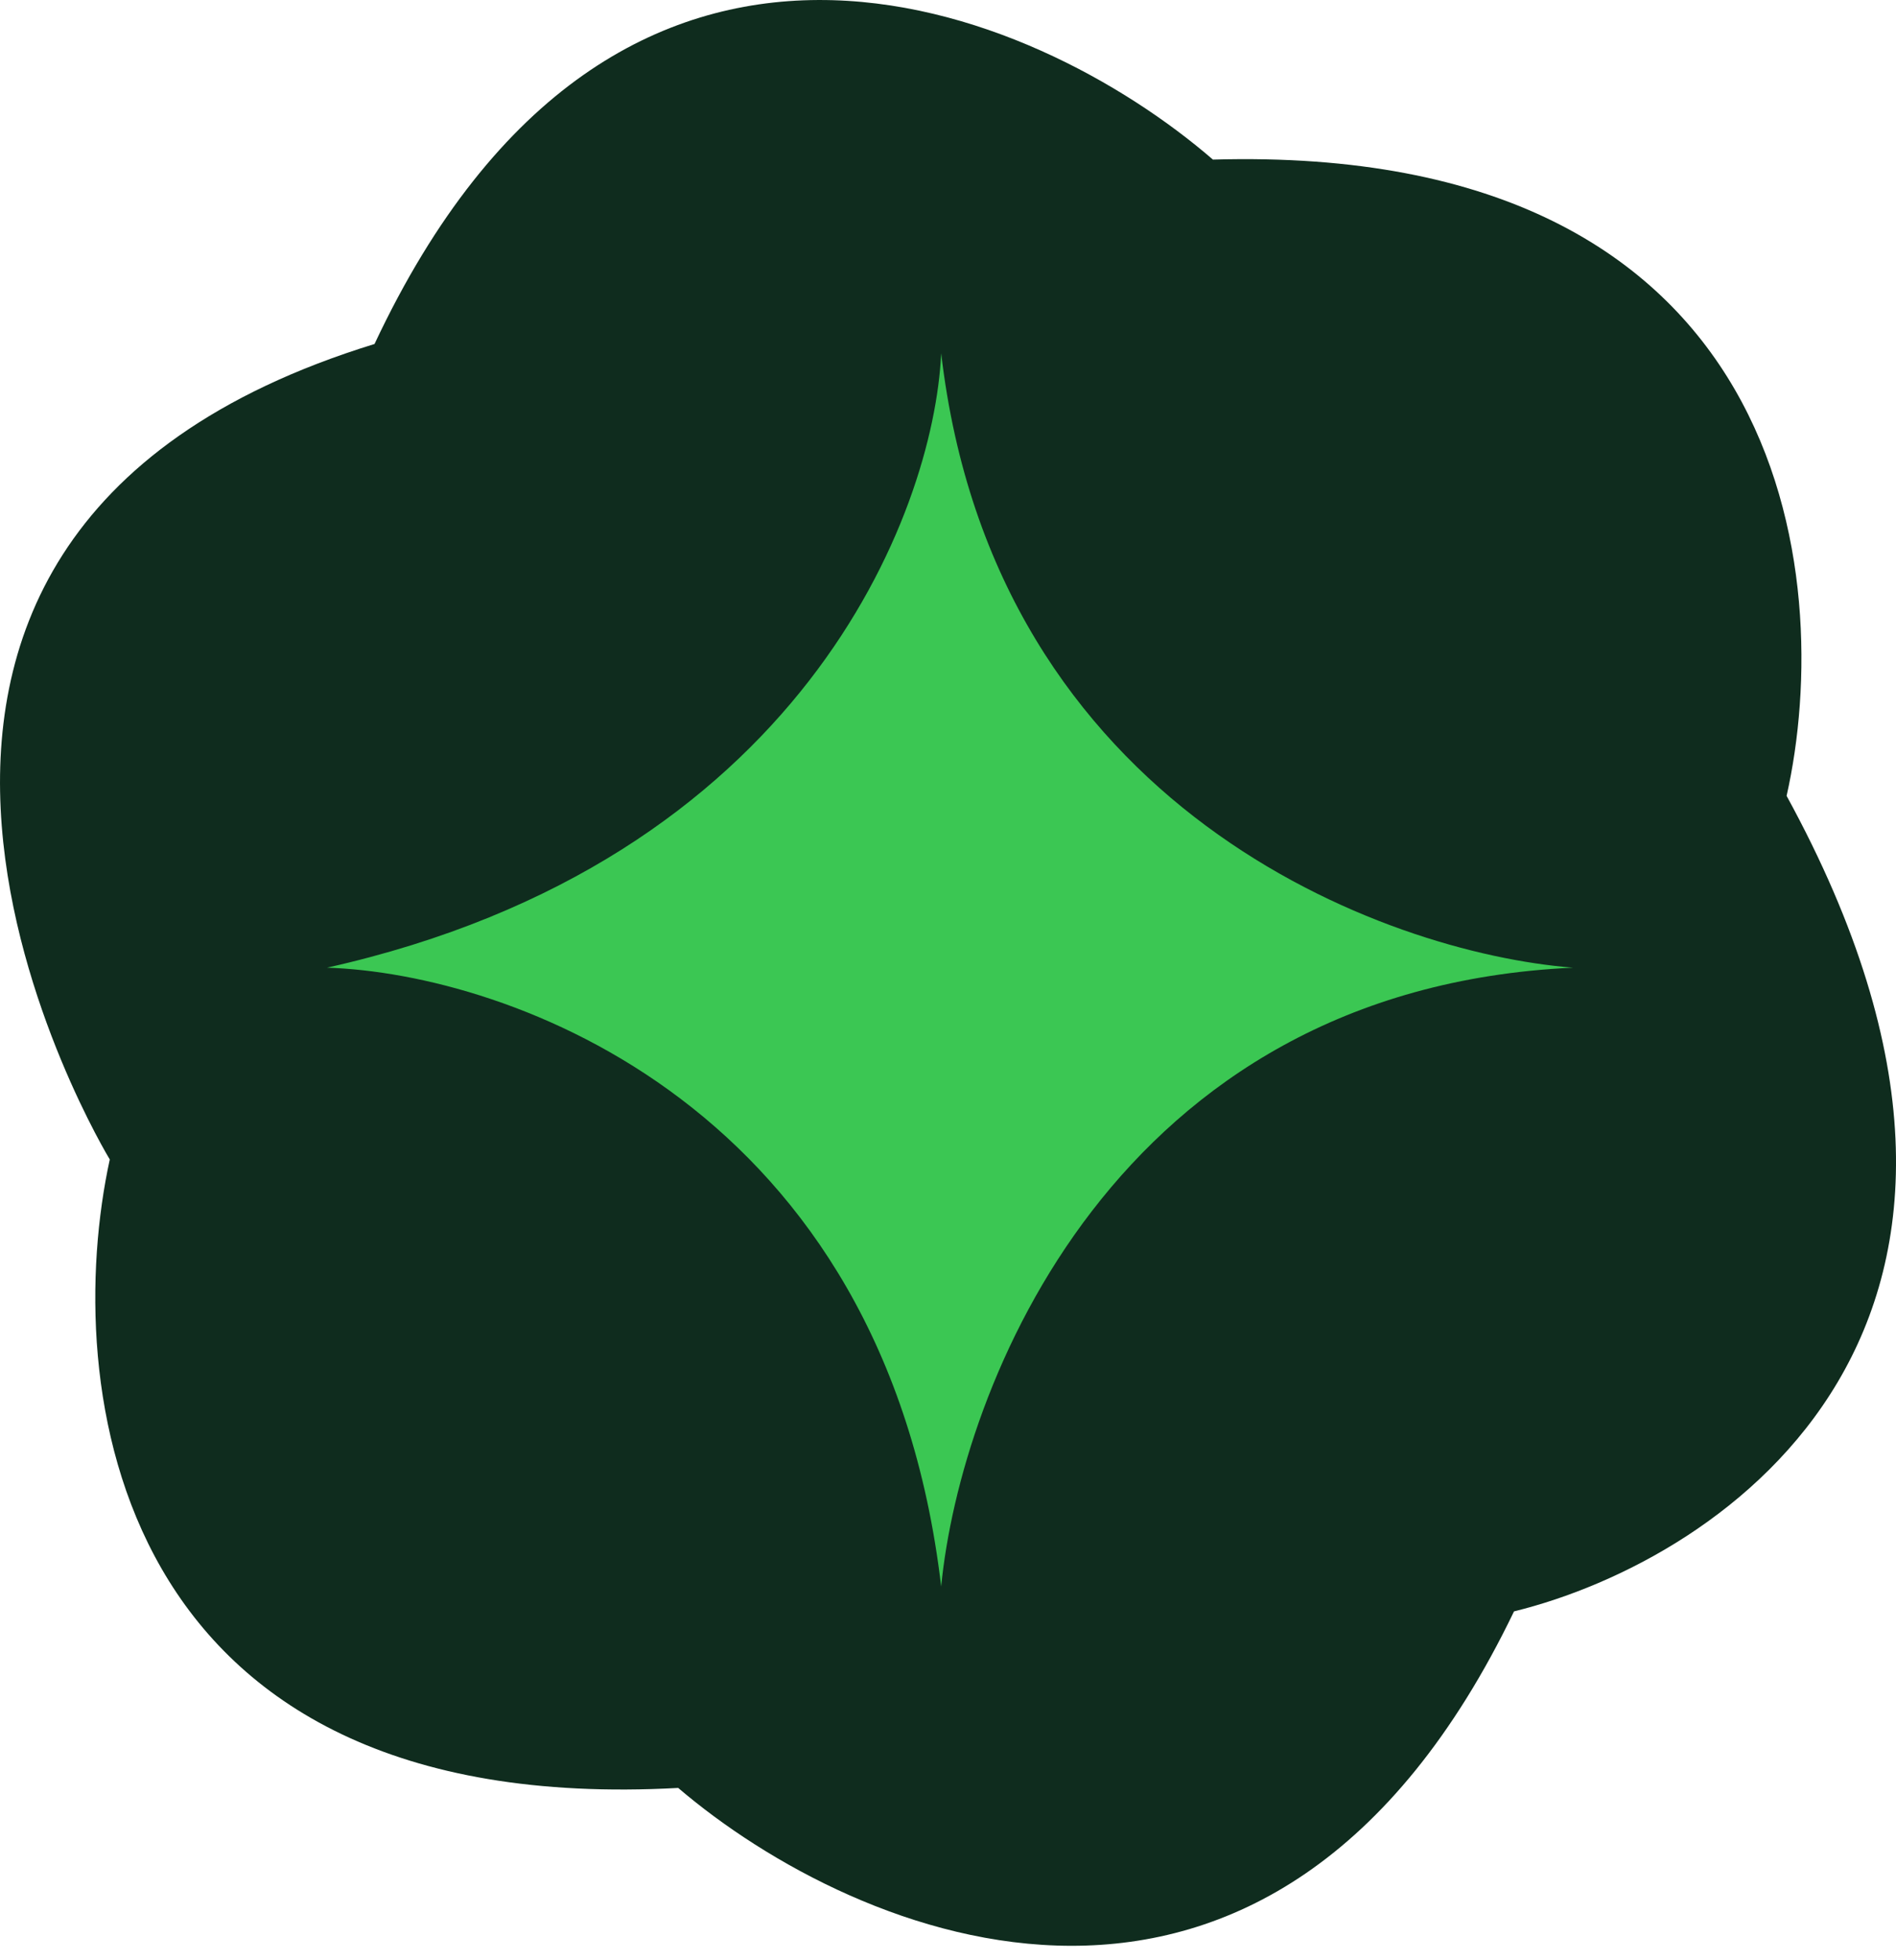 <svg width="30" height="31" viewBox="0 0 30 31" fill="none" xmlns="http://www.w3.org/2000/svg">
<path d="M1.737 18.336C1.737 18.336 -4.218 8.561 5.926 5.44C9.77 -2.741 16.372 0.087 19.192 2.524C28.326 2.261 29.049 9.123 28.269 12.586C32.836 20.932 27.297 24.661 23.956 25.483C20.112 33.467 13.538 30.671 10.731 28.275C1.696 28.768 0.97 21.855 1.737 18.336Z" fill="#0F2C1E"/>
<path d="M5.175 15.303C12.669 13.625 14.776 8.126 14.892 5.586C15.731 12.8 21.906 15.07 24.889 15.303C17.619 15.638 15.195 21.967 14.892 25.09C13.997 17.484 8.041 15.396 5.175 15.303Z" fill="#3BC753"/>
</svg>
